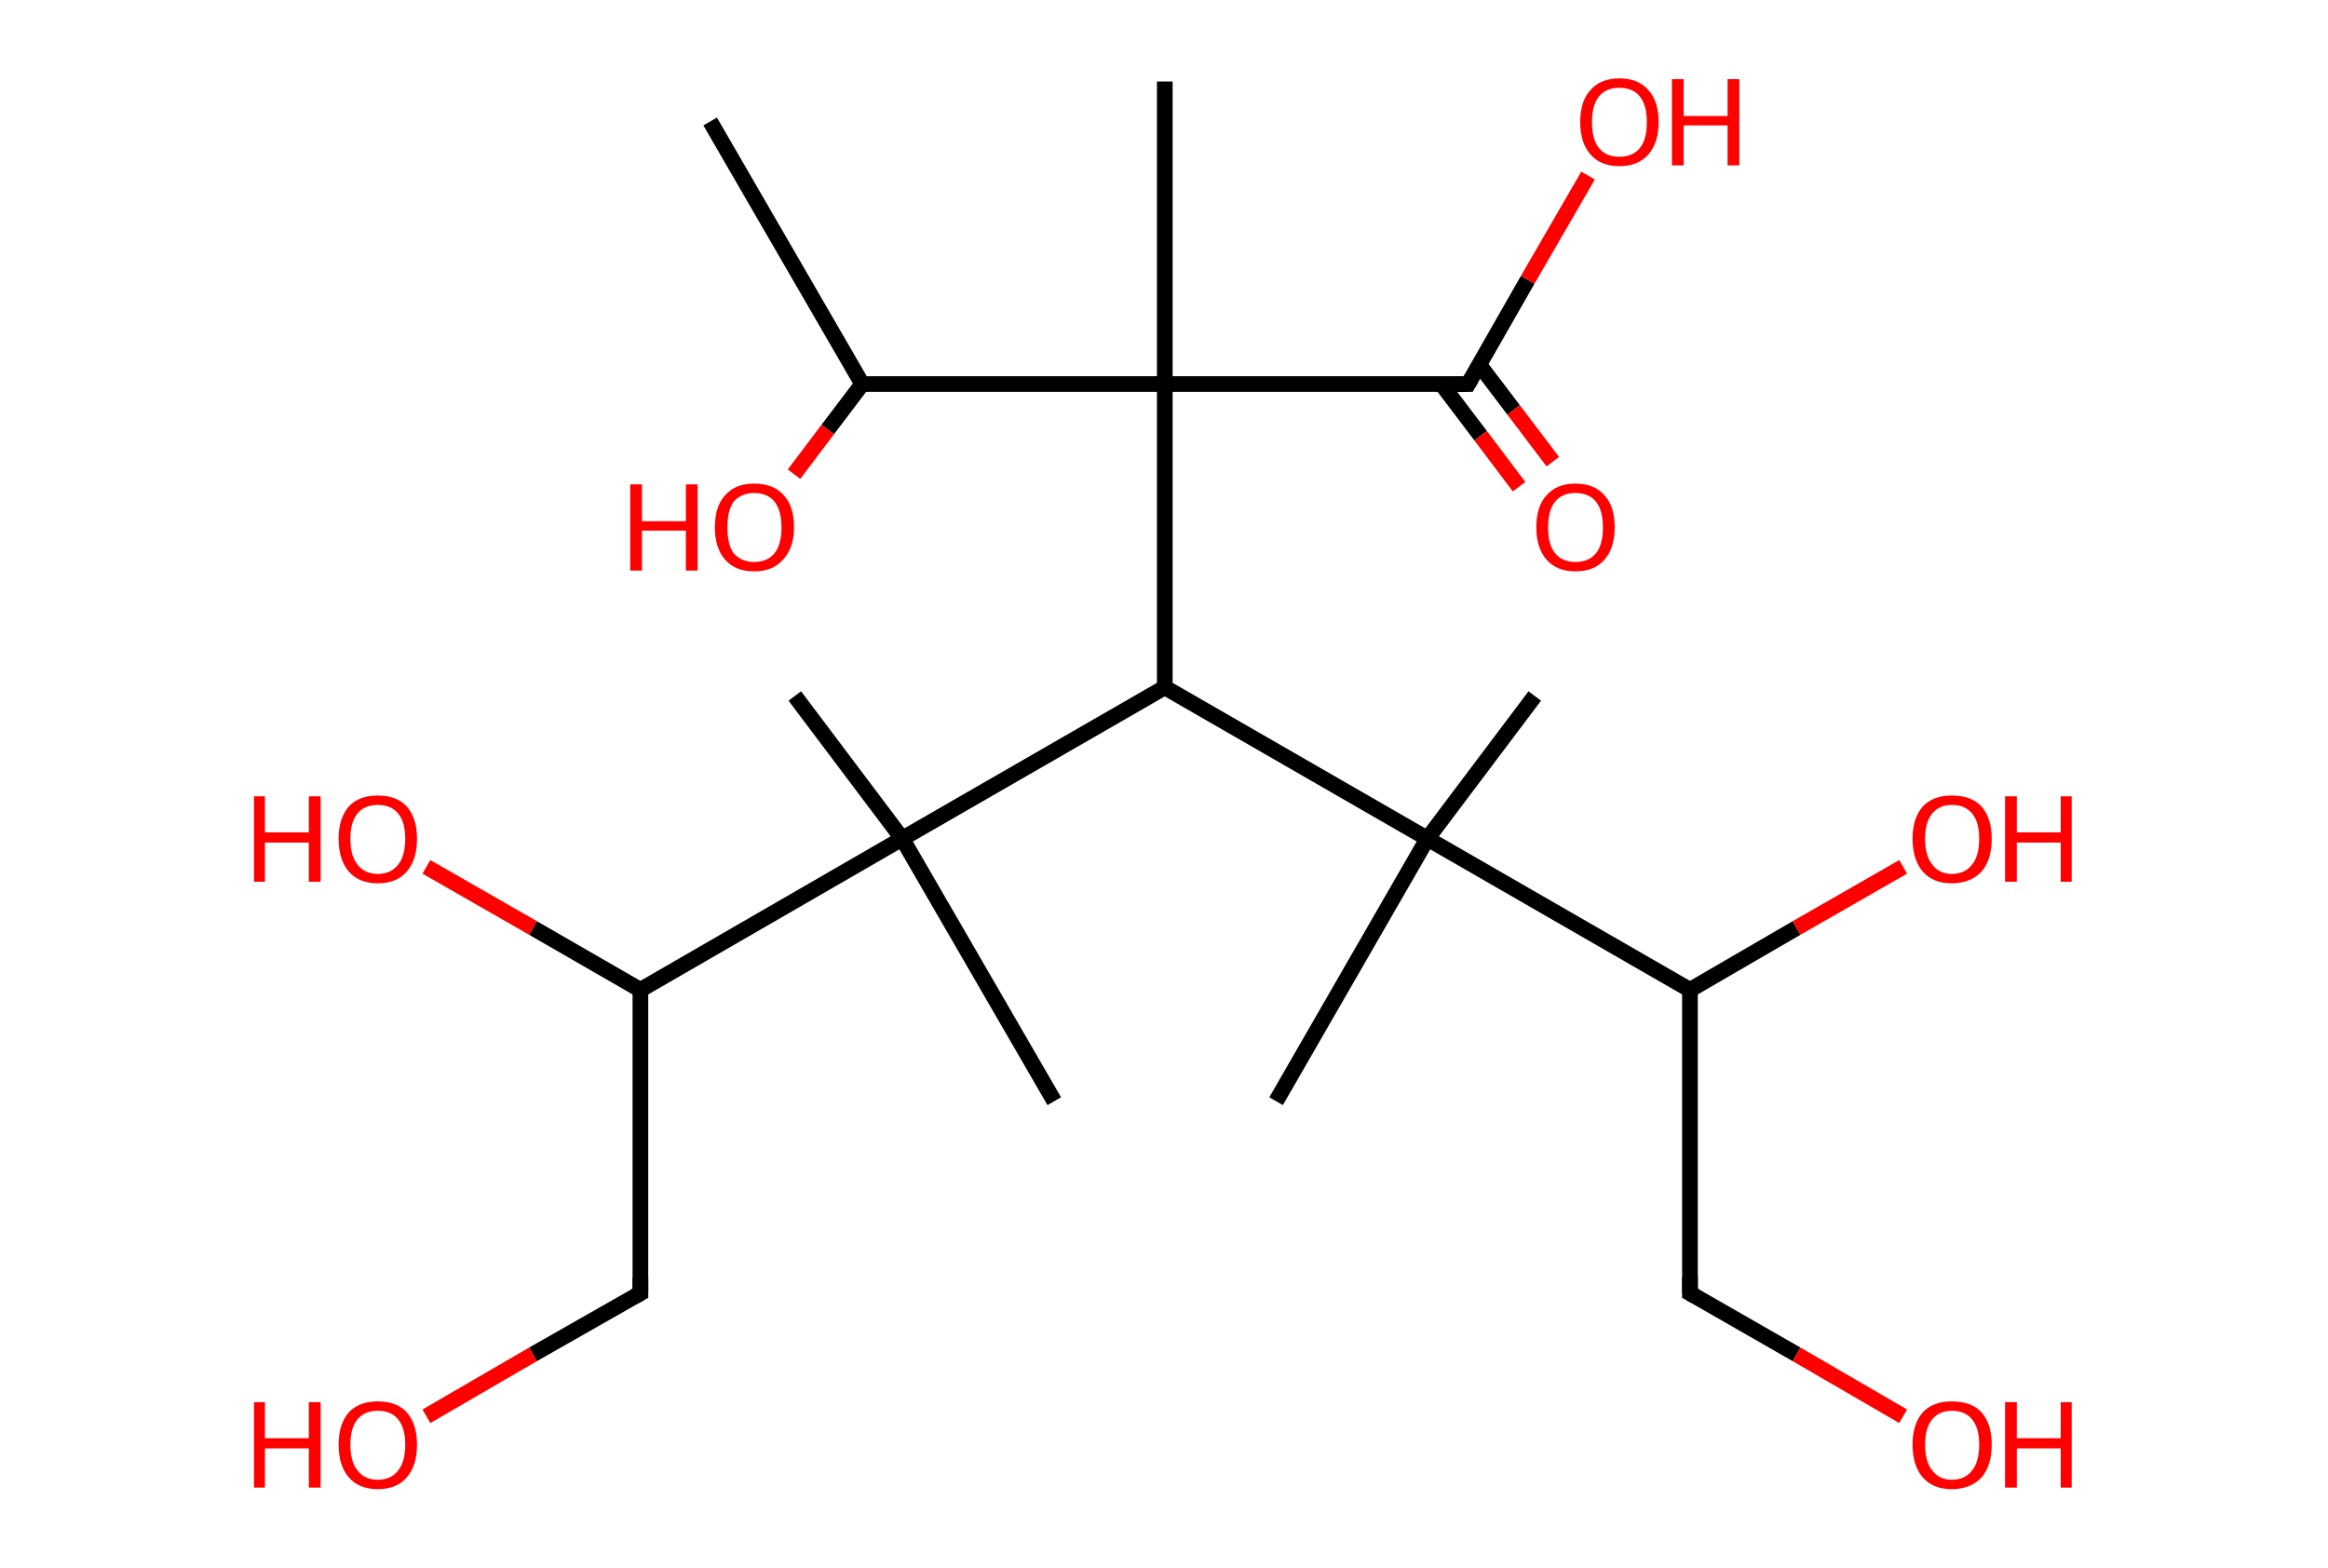 <?xml version='1.0' encoding='ASCII' standalone='yes'?>
<svg xmlns="http://www.w3.org/2000/svg" xmlns:rdkit="http://www.rdkit.org/xml" xmlns:xlink="http://www.w3.org/1999/xlink" version="1.1" baseProfile="full" xml:space="preserve" width="297px" height="200px" viewBox="0 0 297 200">
<!-- END OF HEADER -->
<rect style="opacity:1.0;fill:#FFFFFF;stroke:none" width="297.0" height="200.0" x="0.0" y="0.0"> </rect>
<path class="bond-0 atom-0 atom-1" d="M 90.6,15.5 L 110.0,49.0" style="fill:none;fill-rule:evenodd;stroke:#000000;stroke-width:2.0px;stroke-linecap:butt;stroke-linejoin:miter;stroke-opacity:1"/>
<path class="bond-1 atom-1 atom-2" d="M 110.0,49.0 L 105.6,54.8" style="fill:none;fill-rule:evenodd;stroke:#000000;stroke-width:2.0px;stroke-linecap:butt;stroke-linejoin:miter;stroke-opacity:1"/>
<path class="bond-1 atom-1 atom-2" d="M 105.6,54.8 L 101.3,60.5" style="fill:none;fill-rule:evenodd;stroke:#FF0000;stroke-width:2.0px;stroke-linecap:butt;stroke-linejoin:miter;stroke-opacity:1"/>
<path class="bond-2 atom-1 atom-3" d="M 110.0,49.0 L 148.6,49.0" style="fill:none;fill-rule:evenodd;stroke:#000000;stroke-width:2.0px;stroke-linecap:butt;stroke-linejoin:miter;stroke-opacity:1"/>
<path class="bond-3 atom-3 atom-4" d="M 148.6,49.0 L 148.6,10.4" style="fill:none;fill-rule:evenodd;stroke:#000000;stroke-width:2.0px;stroke-linecap:butt;stroke-linejoin:miter;stroke-opacity:1"/>
<path class="bond-4 atom-3 atom-5" d="M 148.6,49.0 L 187.3,49.0" style="fill:none;fill-rule:evenodd;stroke:#000000;stroke-width:2.0px;stroke-linecap:butt;stroke-linejoin:miter;stroke-opacity:1"/>
<path class="bond-5 atom-5 atom-6" d="M 183.9,49.0 L 188.9,55.6" style="fill:none;fill-rule:evenodd;stroke:#000000;stroke-width:2.0px;stroke-linecap:butt;stroke-linejoin:miter;stroke-opacity:1"/>
<path class="bond-5 atom-5 atom-6" d="M 188.9,55.6 L 193.8,62.1" style="fill:none;fill-rule:evenodd;stroke:#FF0000;stroke-width:2.0px;stroke-linecap:butt;stroke-linejoin:miter;stroke-opacity:1"/>
<path class="bond-5 atom-5 atom-6" d="M 188.7,46.5 L 193.1,52.3" style="fill:none;fill-rule:evenodd;stroke:#000000;stroke-width:2.0px;stroke-linecap:butt;stroke-linejoin:miter;stroke-opacity:1"/>
<path class="bond-5 atom-5 atom-6" d="M 193.1,52.3 L 198.1,58.9" style="fill:none;fill-rule:evenodd;stroke:#FF0000;stroke-width:2.0px;stroke-linecap:butt;stroke-linejoin:miter;stroke-opacity:1"/>
<path class="bond-6 atom-5 atom-7" d="M 187.3,49.0 L 194.9,35.7" style="fill:none;fill-rule:evenodd;stroke:#000000;stroke-width:2.0px;stroke-linecap:butt;stroke-linejoin:miter;stroke-opacity:1"/>
<path class="bond-6 atom-5 atom-7" d="M 194.9,35.7 L 202.6,22.4" style="fill:none;fill-rule:evenodd;stroke:#FF0000;stroke-width:2.0px;stroke-linecap:butt;stroke-linejoin:miter;stroke-opacity:1"/>
<path class="bond-7 atom-3 atom-8" d="M 148.6,49.0 L 148.6,87.7" style="fill:none;fill-rule:evenodd;stroke:#000000;stroke-width:2.0px;stroke-linecap:butt;stroke-linejoin:miter;stroke-opacity:1"/>
<path class="bond-8 atom-8 atom-9" d="M 148.6,87.7 L 115.1,107.0" style="fill:none;fill-rule:evenodd;stroke:#000000;stroke-width:2.0px;stroke-linecap:butt;stroke-linejoin:miter;stroke-opacity:1"/>
<path class="bond-9 atom-9 atom-10" d="M 115.1,107.0 L 134.5,140.5" style="fill:none;fill-rule:evenodd;stroke:#000000;stroke-width:2.0px;stroke-linecap:butt;stroke-linejoin:miter;stroke-opacity:1"/>
<path class="bond-10 atom-9 atom-11" d="M 115.1,107.0 L 101.4,88.8" style="fill:none;fill-rule:evenodd;stroke:#000000;stroke-width:2.0px;stroke-linecap:butt;stroke-linejoin:miter;stroke-opacity:1"/>
<path class="bond-11 atom-9 atom-12" d="M 115.1,107.0 L 81.7,126.3" style="fill:none;fill-rule:evenodd;stroke:#000000;stroke-width:2.0px;stroke-linecap:butt;stroke-linejoin:miter;stroke-opacity:1"/>
<path class="bond-12 atom-12 atom-13" d="M 81.7,126.3 L 68.0,118.4" style="fill:none;fill-rule:evenodd;stroke:#000000;stroke-width:2.0px;stroke-linecap:butt;stroke-linejoin:miter;stroke-opacity:1"/>
<path class="bond-12 atom-12 atom-13" d="M 68.0,118.4 L 54.4,110.6" style="fill:none;fill-rule:evenodd;stroke:#FF0000;stroke-width:2.0px;stroke-linecap:butt;stroke-linejoin:miter;stroke-opacity:1"/>
<path class="bond-13 atom-12 atom-14" d="M 81.7,126.3 L 81.7,165.0" style="fill:none;fill-rule:evenodd;stroke:#000000;stroke-width:2.0px;stroke-linecap:butt;stroke-linejoin:miter;stroke-opacity:1"/>
<path class="bond-14 atom-14 atom-15" d="M 81.7,165.0 L 68.0,172.8" style="fill:none;fill-rule:evenodd;stroke:#000000;stroke-width:2.0px;stroke-linecap:butt;stroke-linejoin:miter;stroke-opacity:1"/>
<path class="bond-14 atom-14 atom-15" d="M 68.0,172.8 L 54.4,180.7" style="fill:none;fill-rule:evenodd;stroke:#FF0000;stroke-width:2.0px;stroke-linecap:butt;stroke-linejoin:miter;stroke-opacity:1"/>
<path class="bond-15 atom-8 atom-16" d="M 148.6,87.7 L 182.1,107.0" style="fill:none;fill-rule:evenodd;stroke:#000000;stroke-width:2.0px;stroke-linecap:butt;stroke-linejoin:miter;stroke-opacity:1"/>
<path class="bond-16 atom-16 atom-17" d="M 182.1,107.0 L 195.8,88.8" style="fill:none;fill-rule:evenodd;stroke:#000000;stroke-width:2.0px;stroke-linecap:butt;stroke-linejoin:miter;stroke-opacity:1"/>
<path class="bond-17 atom-16 atom-18" d="M 182.1,107.0 L 162.8,140.5" style="fill:none;fill-rule:evenodd;stroke:#000000;stroke-width:2.0px;stroke-linecap:butt;stroke-linejoin:miter;stroke-opacity:1"/>
<path class="bond-18 atom-16 atom-19" d="M 182.1,107.0 L 215.6,126.3" style="fill:none;fill-rule:evenodd;stroke:#000000;stroke-width:2.0px;stroke-linecap:butt;stroke-linejoin:miter;stroke-opacity:1"/>
<path class="bond-19 atom-19 atom-20" d="M 215.6,126.3 L 229.2,118.4" style="fill:none;fill-rule:evenodd;stroke:#000000;stroke-width:2.0px;stroke-linecap:butt;stroke-linejoin:miter;stroke-opacity:1"/>
<path class="bond-19 atom-19 atom-20" d="M 229.2,118.4 L 242.8,110.6" style="fill:none;fill-rule:evenodd;stroke:#FF0000;stroke-width:2.0px;stroke-linecap:butt;stroke-linejoin:miter;stroke-opacity:1"/>
<path class="bond-20 atom-19 atom-21" d="M 215.6,126.3 L 215.6,165.0" style="fill:none;fill-rule:evenodd;stroke:#000000;stroke-width:2.0px;stroke-linecap:butt;stroke-linejoin:miter;stroke-opacity:1"/>
<path class="bond-21 atom-21 atom-22" d="M 215.6,165.0 L 229.2,172.8" style="fill:none;fill-rule:evenodd;stroke:#000000;stroke-width:2.0px;stroke-linecap:butt;stroke-linejoin:miter;stroke-opacity:1"/>
<path class="bond-21 atom-21 atom-22" d="M 229.2,172.8 L 242.8,180.7" style="fill:none;fill-rule:evenodd;stroke:#FF0000;stroke-width:2.0px;stroke-linecap:butt;stroke-linejoin:miter;stroke-opacity:1"/>
<path d="M 185.3,49.0 L 187.3,49.0 L 187.7,48.3" style="fill:none;stroke:#000000;stroke-width:2.0px;stroke-linecap:butt;stroke-linejoin:miter;stroke-opacity:1;"/>
<path d="M 81.7,163.0 L 81.7,165.0 L 81.0,165.4" style="fill:none;stroke:#000000;stroke-width:2.0px;stroke-linecap:butt;stroke-linejoin:miter;stroke-opacity:1;"/>
<path d="M 215.6,163.0 L 215.6,165.0 L 216.3,165.4" style="fill:none;stroke:#000000;stroke-width:2.0px;stroke-linecap:butt;stroke-linejoin:miter;stroke-opacity:1;"/>
<path class="atom-2" d="M 80.4 61.8 L 81.9 61.8 L 81.9 66.5 L 87.5 66.5 L 87.5 61.8 L 89.0 61.8 L 89.0 72.8 L 87.5 72.8 L 87.5 67.7 L 81.9 67.7 L 81.9 72.8 L 80.4 72.8 L 80.4 61.8 " fill="#FF0000"/>
<path class="atom-2" d="M 91.2 67.3 Q 91.2 64.6, 92.5 63.2 Q 93.8 61.7, 96.2 61.7 Q 98.7 61.7, 100.0 63.2 Q 101.3 64.6, 101.3 67.3 Q 101.3 69.9, 99.9 71.4 Q 98.6 72.9, 96.2 72.9 Q 93.8 72.9, 92.5 71.4 Q 91.2 69.9, 91.2 67.3 M 96.2 71.7 Q 97.9 71.7, 98.8 70.6 Q 99.7 69.5, 99.7 67.3 Q 99.7 65.1, 98.8 64.0 Q 97.9 62.9, 96.2 62.9 Q 94.6 62.9, 93.6 64.0 Q 92.8 65.1, 92.8 67.3 Q 92.8 69.5, 93.6 70.6 Q 94.6 71.7, 96.2 71.7 " fill="#FF0000"/>
<path class="atom-6" d="M 196.0 67.3 Q 196.0 64.6, 197.3 63.2 Q 198.6 61.7, 201.0 61.7 Q 203.4 61.7, 204.7 63.2 Q 206.0 64.6, 206.0 67.3 Q 206.0 69.9, 204.7 71.4 Q 203.4 72.9, 201.0 72.9 Q 198.6 72.9, 197.3 71.4 Q 196.0 69.9, 196.0 67.3 M 201.0 71.7 Q 202.7 71.7, 203.6 70.6 Q 204.5 69.5, 204.5 67.3 Q 204.5 65.1, 203.6 64.0 Q 202.7 62.9, 201.0 62.9 Q 199.3 62.9, 198.4 64.0 Q 197.5 65.1, 197.5 67.3 Q 197.5 69.5, 198.4 70.6 Q 199.3 71.7, 201.0 71.7 " fill="#FF0000"/>
<path class="atom-7" d="M 201.6 15.6 Q 201.6 12.9, 202.9 11.5 Q 204.2 10.0, 206.6 10.0 Q 209.0 10.0, 210.3 11.5 Q 211.6 12.9, 211.6 15.6 Q 211.6 18.2, 210.3 19.7 Q 209.0 21.2, 206.6 21.2 Q 204.2 21.2, 202.9 19.7 Q 201.6 18.2, 201.6 15.6 M 206.6 20.0 Q 208.3 20.0, 209.2 18.9 Q 210.1 17.8, 210.1 15.6 Q 210.1 13.4, 209.2 12.3 Q 208.3 11.2, 206.6 11.2 Q 204.9 11.2, 204.0 12.3 Q 203.1 13.4, 203.1 15.6 Q 203.1 17.8, 204.0 18.9 Q 204.9 20.0, 206.6 20.0 " fill="#FF0000"/>
<path class="atom-7" d="M 213.3 10.1 L 214.8 10.1 L 214.8 14.8 L 220.4 14.8 L 220.4 10.1 L 221.9 10.1 L 221.9 21.1 L 220.4 21.1 L 220.4 16.0 L 214.8 16.0 L 214.8 21.1 L 213.3 21.1 L 213.3 10.1 " fill="#FF0000"/>
<path class="atom-13" d="M 32.4 101.6 L 33.8 101.6 L 33.8 106.2 L 39.4 106.2 L 39.4 101.6 L 40.9 101.6 L 40.9 112.5 L 39.4 112.5 L 39.4 107.5 L 33.8 107.5 L 33.8 112.5 L 32.4 112.5 L 32.4 101.6 " fill="#FF0000"/>
<path class="atom-13" d="M 43.2 107.0 Q 43.2 104.4, 44.5 102.9 Q 45.8 101.5, 48.2 101.5 Q 50.6 101.5, 51.9 102.9 Q 53.2 104.4, 53.2 107.0 Q 53.2 109.7, 51.9 111.2 Q 50.6 112.7, 48.2 112.7 Q 45.8 112.7, 44.5 111.2 Q 43.2 109.7, 43.2 107.0 M 48.2 111.5 Q 49.9 111.5, 50.8 110.3 Q 51.7 109.2, 51.7 107.0 Q 51.7 104.9, 50.8 103.8 Q 49.9 102.7, 48.2 102.7 Q 46.5 102.7, 45.6 103.8 Q 44.7 104.9, 44.7 107.0 Q 44.7 109.2, 45.6 110.3 Q 46.5 111.5, 48.2 111.5 " fill="#FF0000"/>
<path class="atom-15" d="M 32.4 178.9 L 33.8 178.9 L 33.8 183.5 L 39.4 183.5 L 39.4 178.9 L 40.9 178.9 L 40.9 189.8 L 39.4 189.8 L 39.4 184.8 L 33.8 184.8 L 33.8 189.8 L 32.4 189.8 L 32.4 178.9 " fill="#FF0000"/>
<path class="atom-15" d="M 43.2 184.3 Q 43.2 181.7, 44.5 180.2 Q 45.8 178.8, 48.2 178.8 Q 50.6 178.8, 51.9 180.2 Q 53.2 181.7, 53.2 184.3 Q 53.2 187.0, 51.9 188.5 Q 50.6 190.0, 48.2 190.0 Q 45.8 190.0, 44.5 188.5 Q 43.2 187.0, 43.2 184.3 M 48.2 188.8 Q 49.9 188.8, 50.8 187.6 Q 51.7 186.5, 51.7 184.3 Q 51.7 182.2, 50.8 181.1 Q 49.9 180.0, 48.2 180.0 Q 46.5 180.0, 45.6 181.1 Q 44.7 182.2, 44.7 184.3 Q 44.7 186.5, 45.6 187.6 Q 46.5 188.8, 48.2 188.8 " fill="#FF0000"/>
<path class="atom-20" d="M 244.0 107.0 Q 244.0 104.4, 245.3 102.9 Q 246.6 101.5, 249.0 101.5 Q 251.5 101.5, 252.8 102.9 Q 254.1 104.4, 254.1 107.0 Q 254.1 109.7, 252.8 111.2 Q 251.4 112.7, 249.0 112.7 Q 246.6 112.7, 245.3 111.2 Q 244.0 109.7, 244.0 107.0 M 249.0 111.5 Q 250.7 111.5, 251.6 110.3 Q 252.5 109.2, 252.5 107.0 Q 252.5 104.9, 251.6 103.8 Q 250.7 102.7, 249.0 102.7 Q 247.4 102.7, 246.5 103.8 Q 245.6 104.9, 245.6 107.0 Q 245.6 109.2, 246.5 110.3 Q 247.4 111.5, 249.0 111.5 " fill="#FF0000"/>
<path class="atom-20" d="M 255.8 101.6 L 257.3 101.6 L 257.3 106.2 L 262.9 106.2 L 262.9 101.6 L 264.3 101.6 L 264.3 112.5 L 262.9 112.5 L 262.9 107.5 L 257.3 107.5 L 257.3 112.5 L 255.8 112.5 L 255.8 101.6 " fill="#FF0000"/>
<path class="atom-22" d="M 244.0 184.3 Q 244.0 181.7, 245.3 180.2 Q 246.6 178.8, 249.0 178.8 Q 251.5 178.8, 252.8 180.2 Q 254.1 181.7, 254.1 184.3 Q 254.1 187.0, 252.8 188.5 Q 251.4 190.0, 249.0 190.0 Q 246.6 190.0, 245.3 188.5 Q 244.0 187.0, 244.0 184.3 M 249.0 188.8 Q 250.7 188.8, 251.6 187.6 Q 252.5 186.5, 252.5 184.3 Q 252.5 182.2, 251.6 181.1 Q 250.7 180.0, 249.0 180.0 Q 247.4 180.0, 246.5 181.1 Q 245.6 182.2, 245.6 184.3 Q 245.6 186.5, 246.5 187.6 Q 247.4 188.8, 249.0 188.8 " fill="#FF0000"/>
<path class="atom-22" d="M 255.8 178.9 L 257.3 178.9 L 257.3 183.5 L 262.9 183.5 L 262.9 178.9 L 264.3 178.9 L 264.3 189.8 L 262.9 189.8 L 262.9 184.8 L 257.3 184.8 L 257.3 189.8 L 255.8 189.8 L 255.8 178.9 " fill="#FF0000"/>
</svg>
